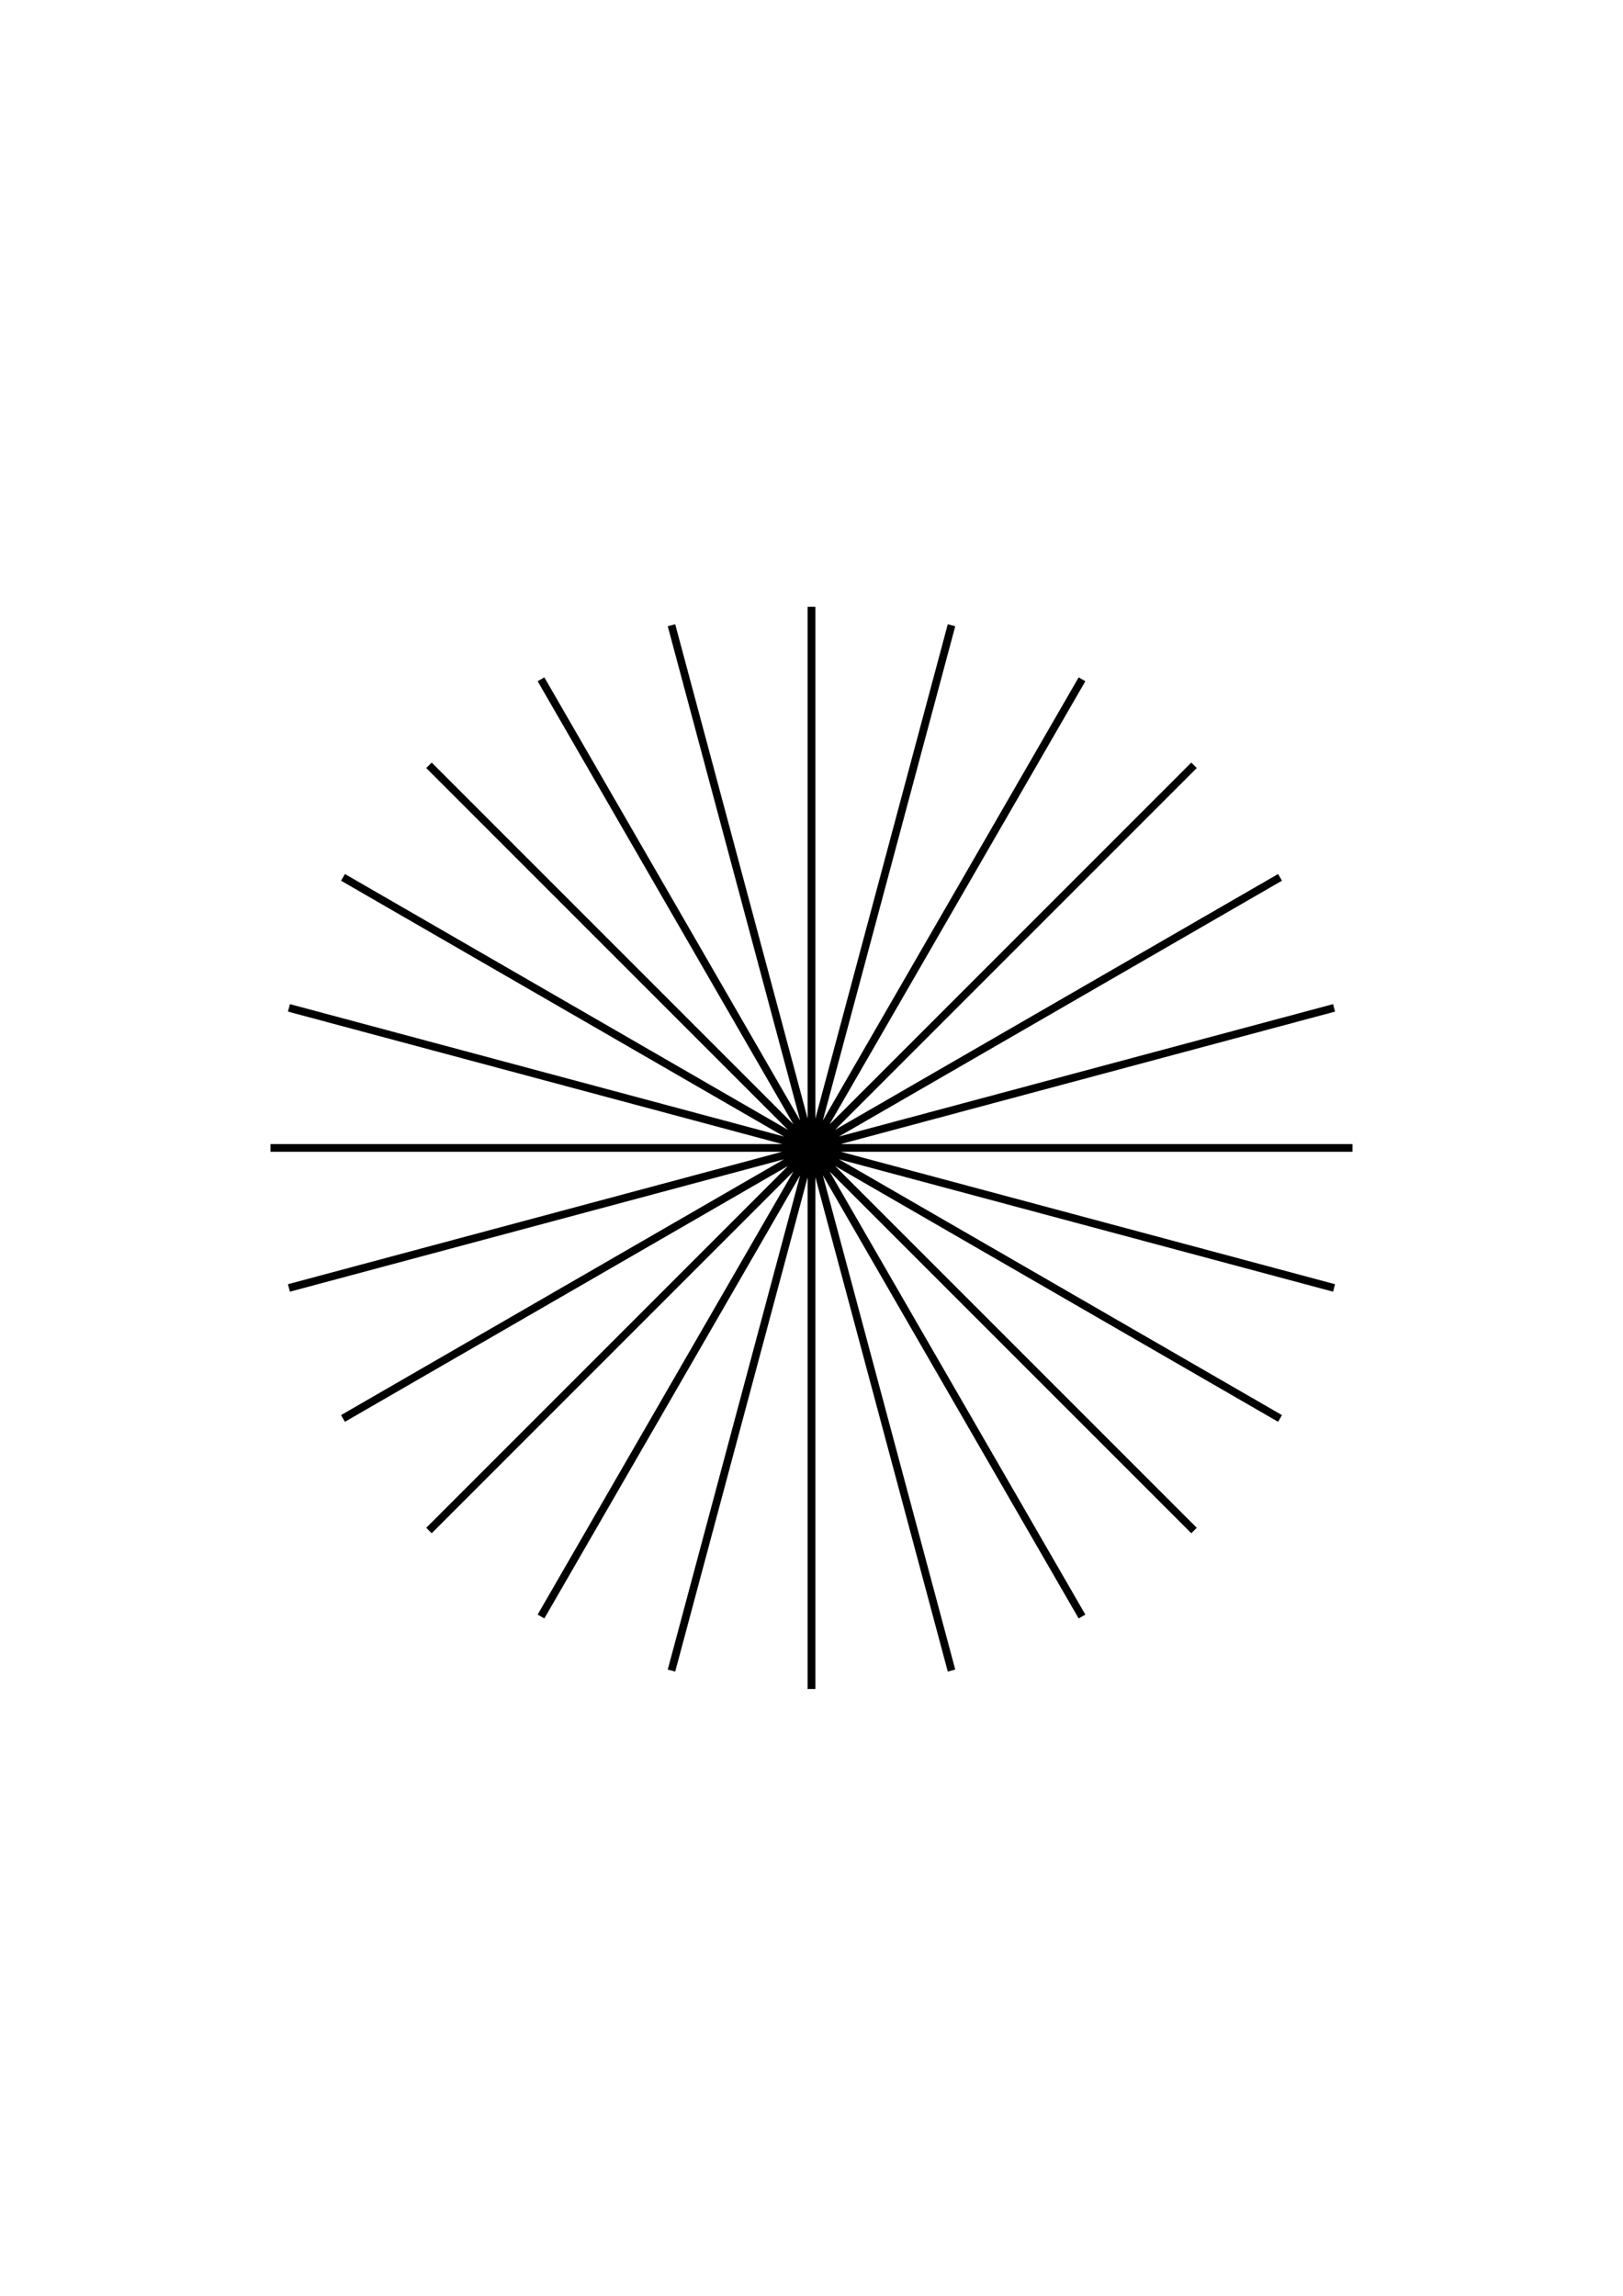 <?xml version="1.0" encoding="UTF-8" standalone="no"?>
<svg xmlns="http://www.w3.org/2000/svg" width="210mm" height="297mm" viewBox="0 0 210 297">
  <path style="fill:none;stroke:#000000;stroke-width:1px;" d="M 105,148.5 L 175.0,148.5 M 105,148.5 L 172.615,166.617 M 105,148.5 L 165.622,183.5 M 105,148.5 L 154.497,197.997 M 105,148.5 L 140.0,209.122 M 105,148.5 L 123.117,216.115 M 105,148.5 L 105.0,218.5 M 105,148.5 L 86.883,216.115 M 105,148.5 L 70,209.122 M 105,148.5 L 55.503,197.997 M 105,148.5 L 44.378,183.5 M 105,148.5 L 37.385,166.617 M 105,148.5 L 35.0,148.5 M 105,148.5 L 37.385,130.383 M 105,148.5 L 44.378,113.5 M 105,148.5 L 55.503,99.003 M 105,148.5 L 70,87.878 M 105,148.5 L 86.883,80.885 M 105,148.5 L 105,78.5 M 105,148.5 L 123.117,80.885 M 105,148.5 L 140.0,87.878 M 105,148.5 L 154.497,99.003 M 105,148.5 L 165.622,113.5 M 105,148.5 L 172.615,130.383 " />
</svg>